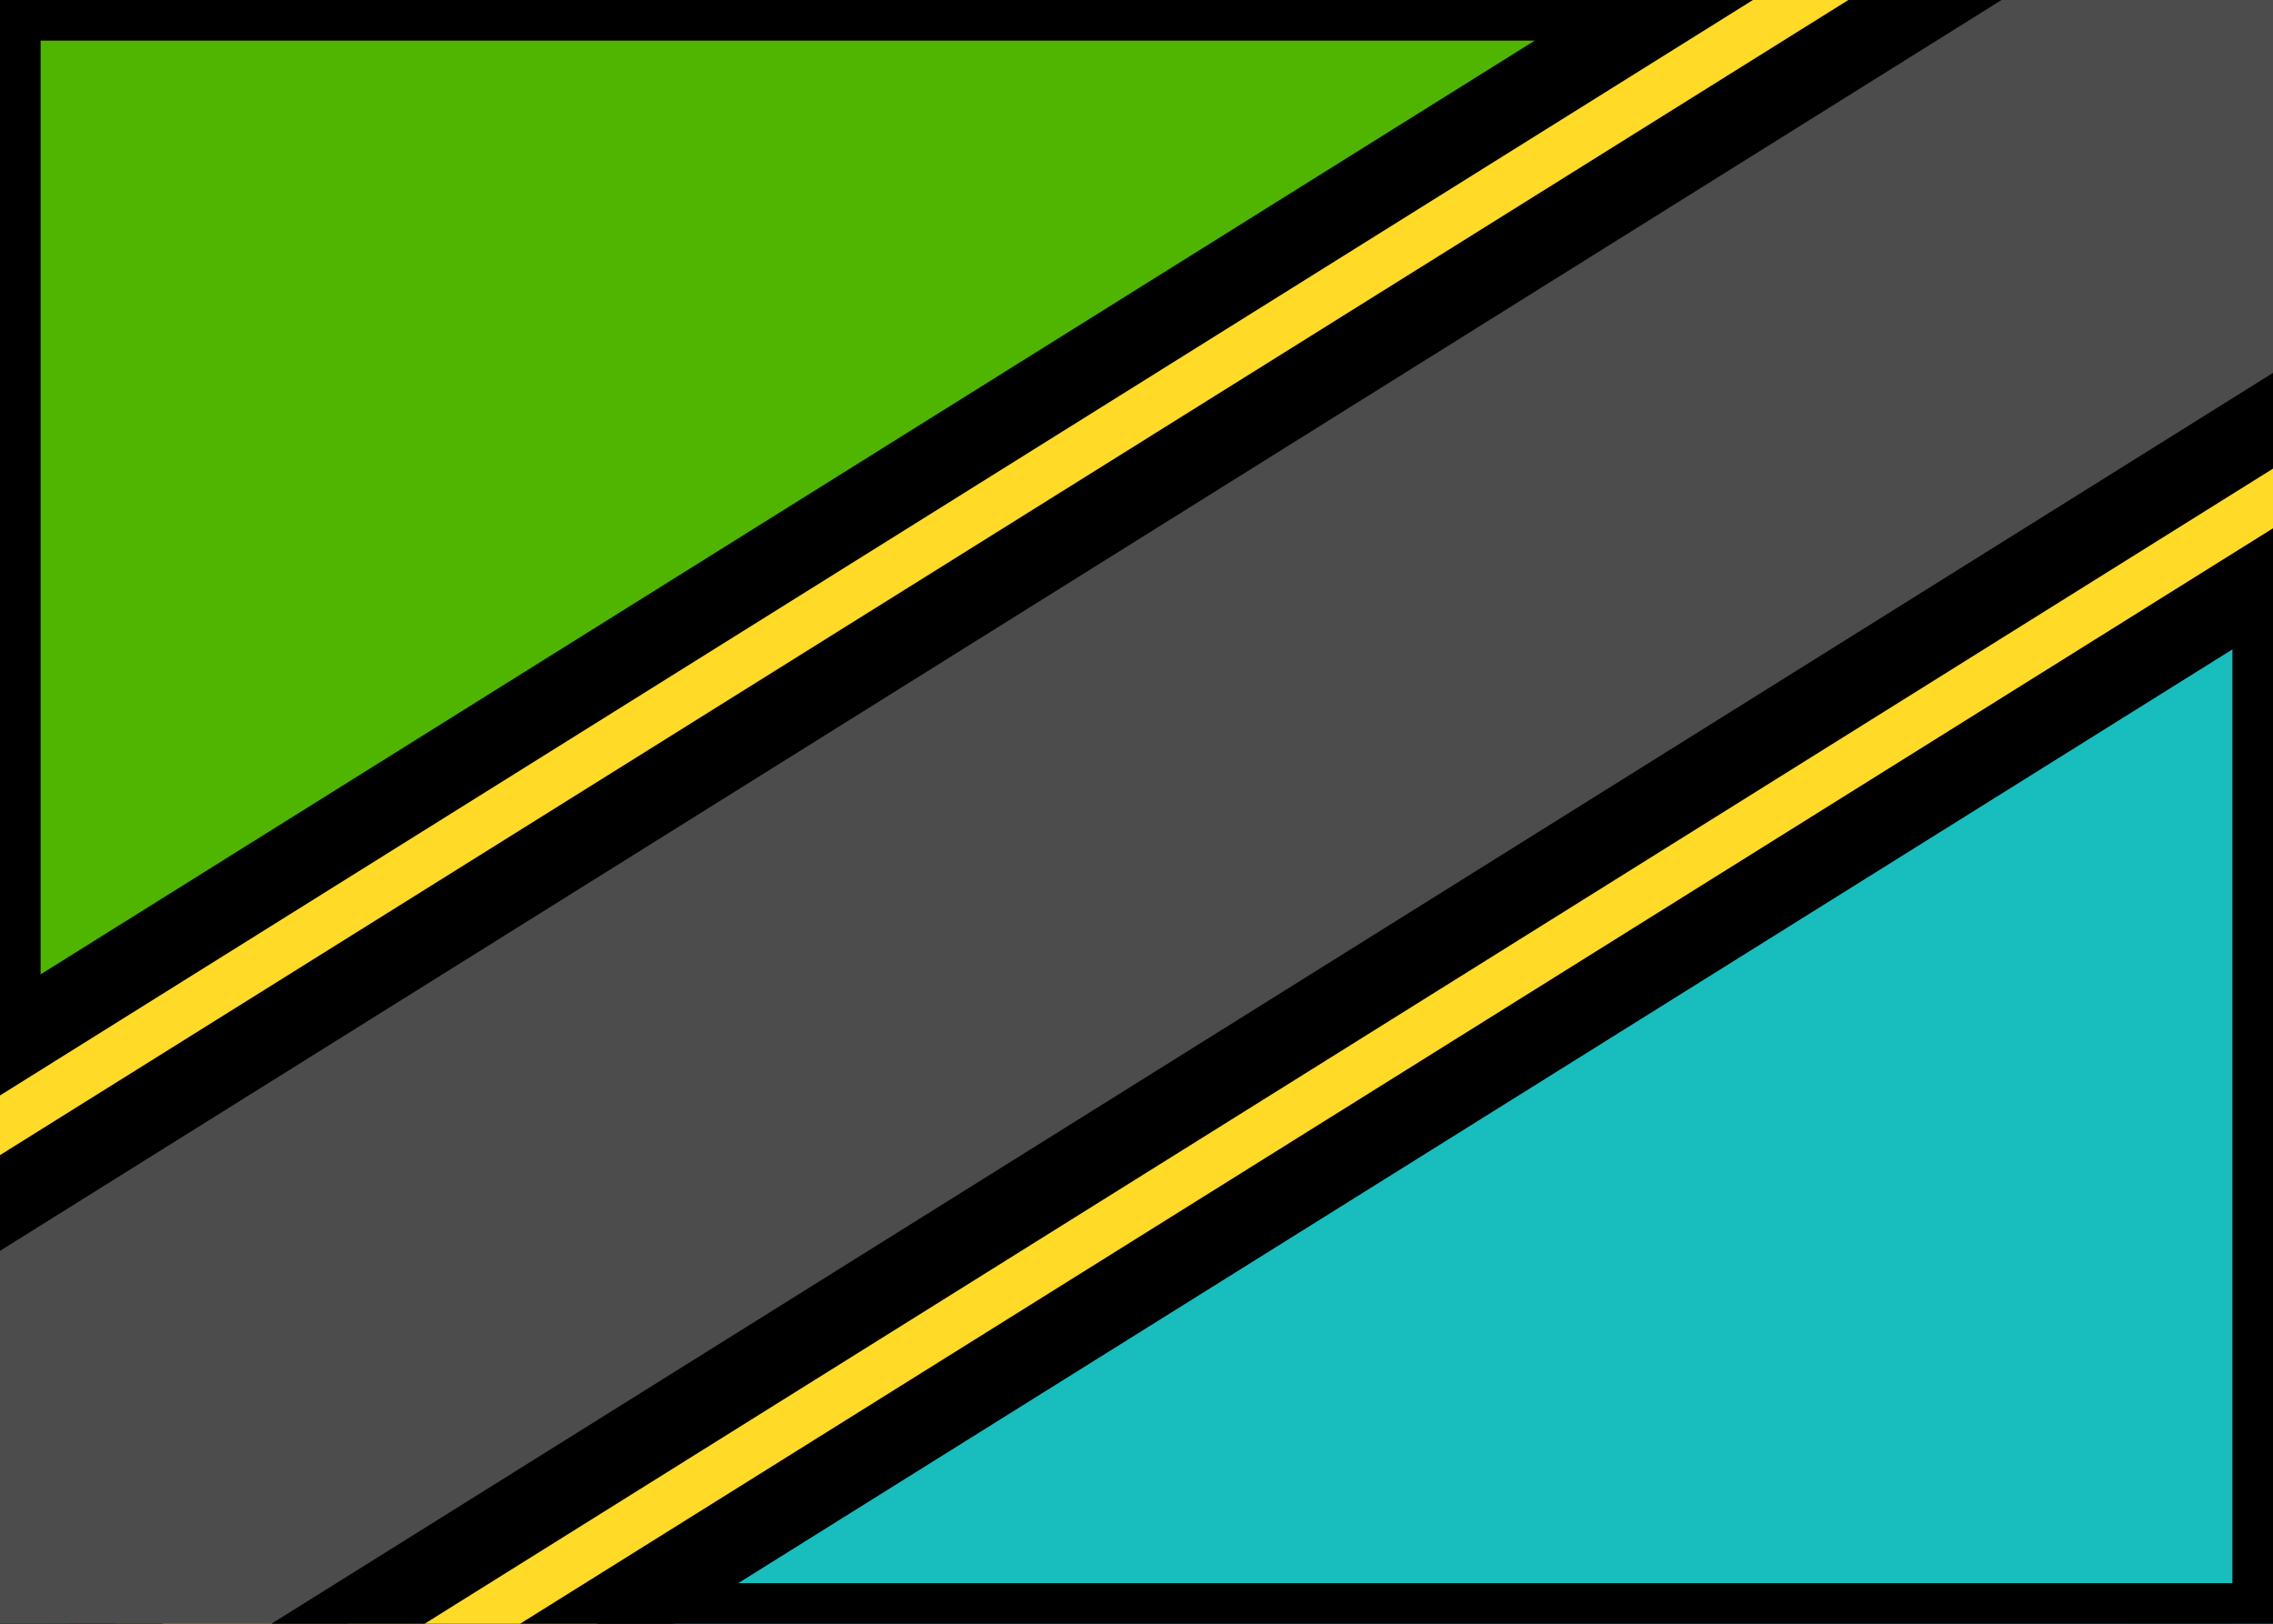 <svg xmlns="http://www.w3.org/2000/svg" fill="none" viewBox="0 0 28 20" stroke="currentColor" aria-hidden="true">
  <rect x="0" y="0" width="28" height="20" fill="#808080" stroke="none"/>
  <g clip-path="url(#clip0_5_1653)">
    <rect width="28" height="20" fill="white" rx="2"/>
    <path fill="#50B500" fill-rule="evenodd" d="M0 13.333L28 0H0V13.333Z" clip-rule="evenodd"/>
    <path fill="#18BDBD" fill-rule="evenodd" d="M0 20H28V6.667L0 20Z" clip-rule="evenodd"/>
    <path fill="#FFDA27" fill-rule="evenodd" d="M3.082 22.667L30.171 5.74L24.918 -2.667L-2.171 14.26L3.082 22.667Z" clip-rule="evenodd"/>
    <path fill="#4C4C4C" fill-rule="evenodd" d="M-0.629 23.072L32.162 2.582L28.629 -3.072L-4.162 17.418L-0.629 23.072Z" clip-rule="evenodd"/>
  </g>
  <defs>
    <clipPath id="clip0_5_1653">
      <rect width="28" height="20" fill="white"/>
    </clipPath>
  </defs>
</svg>
